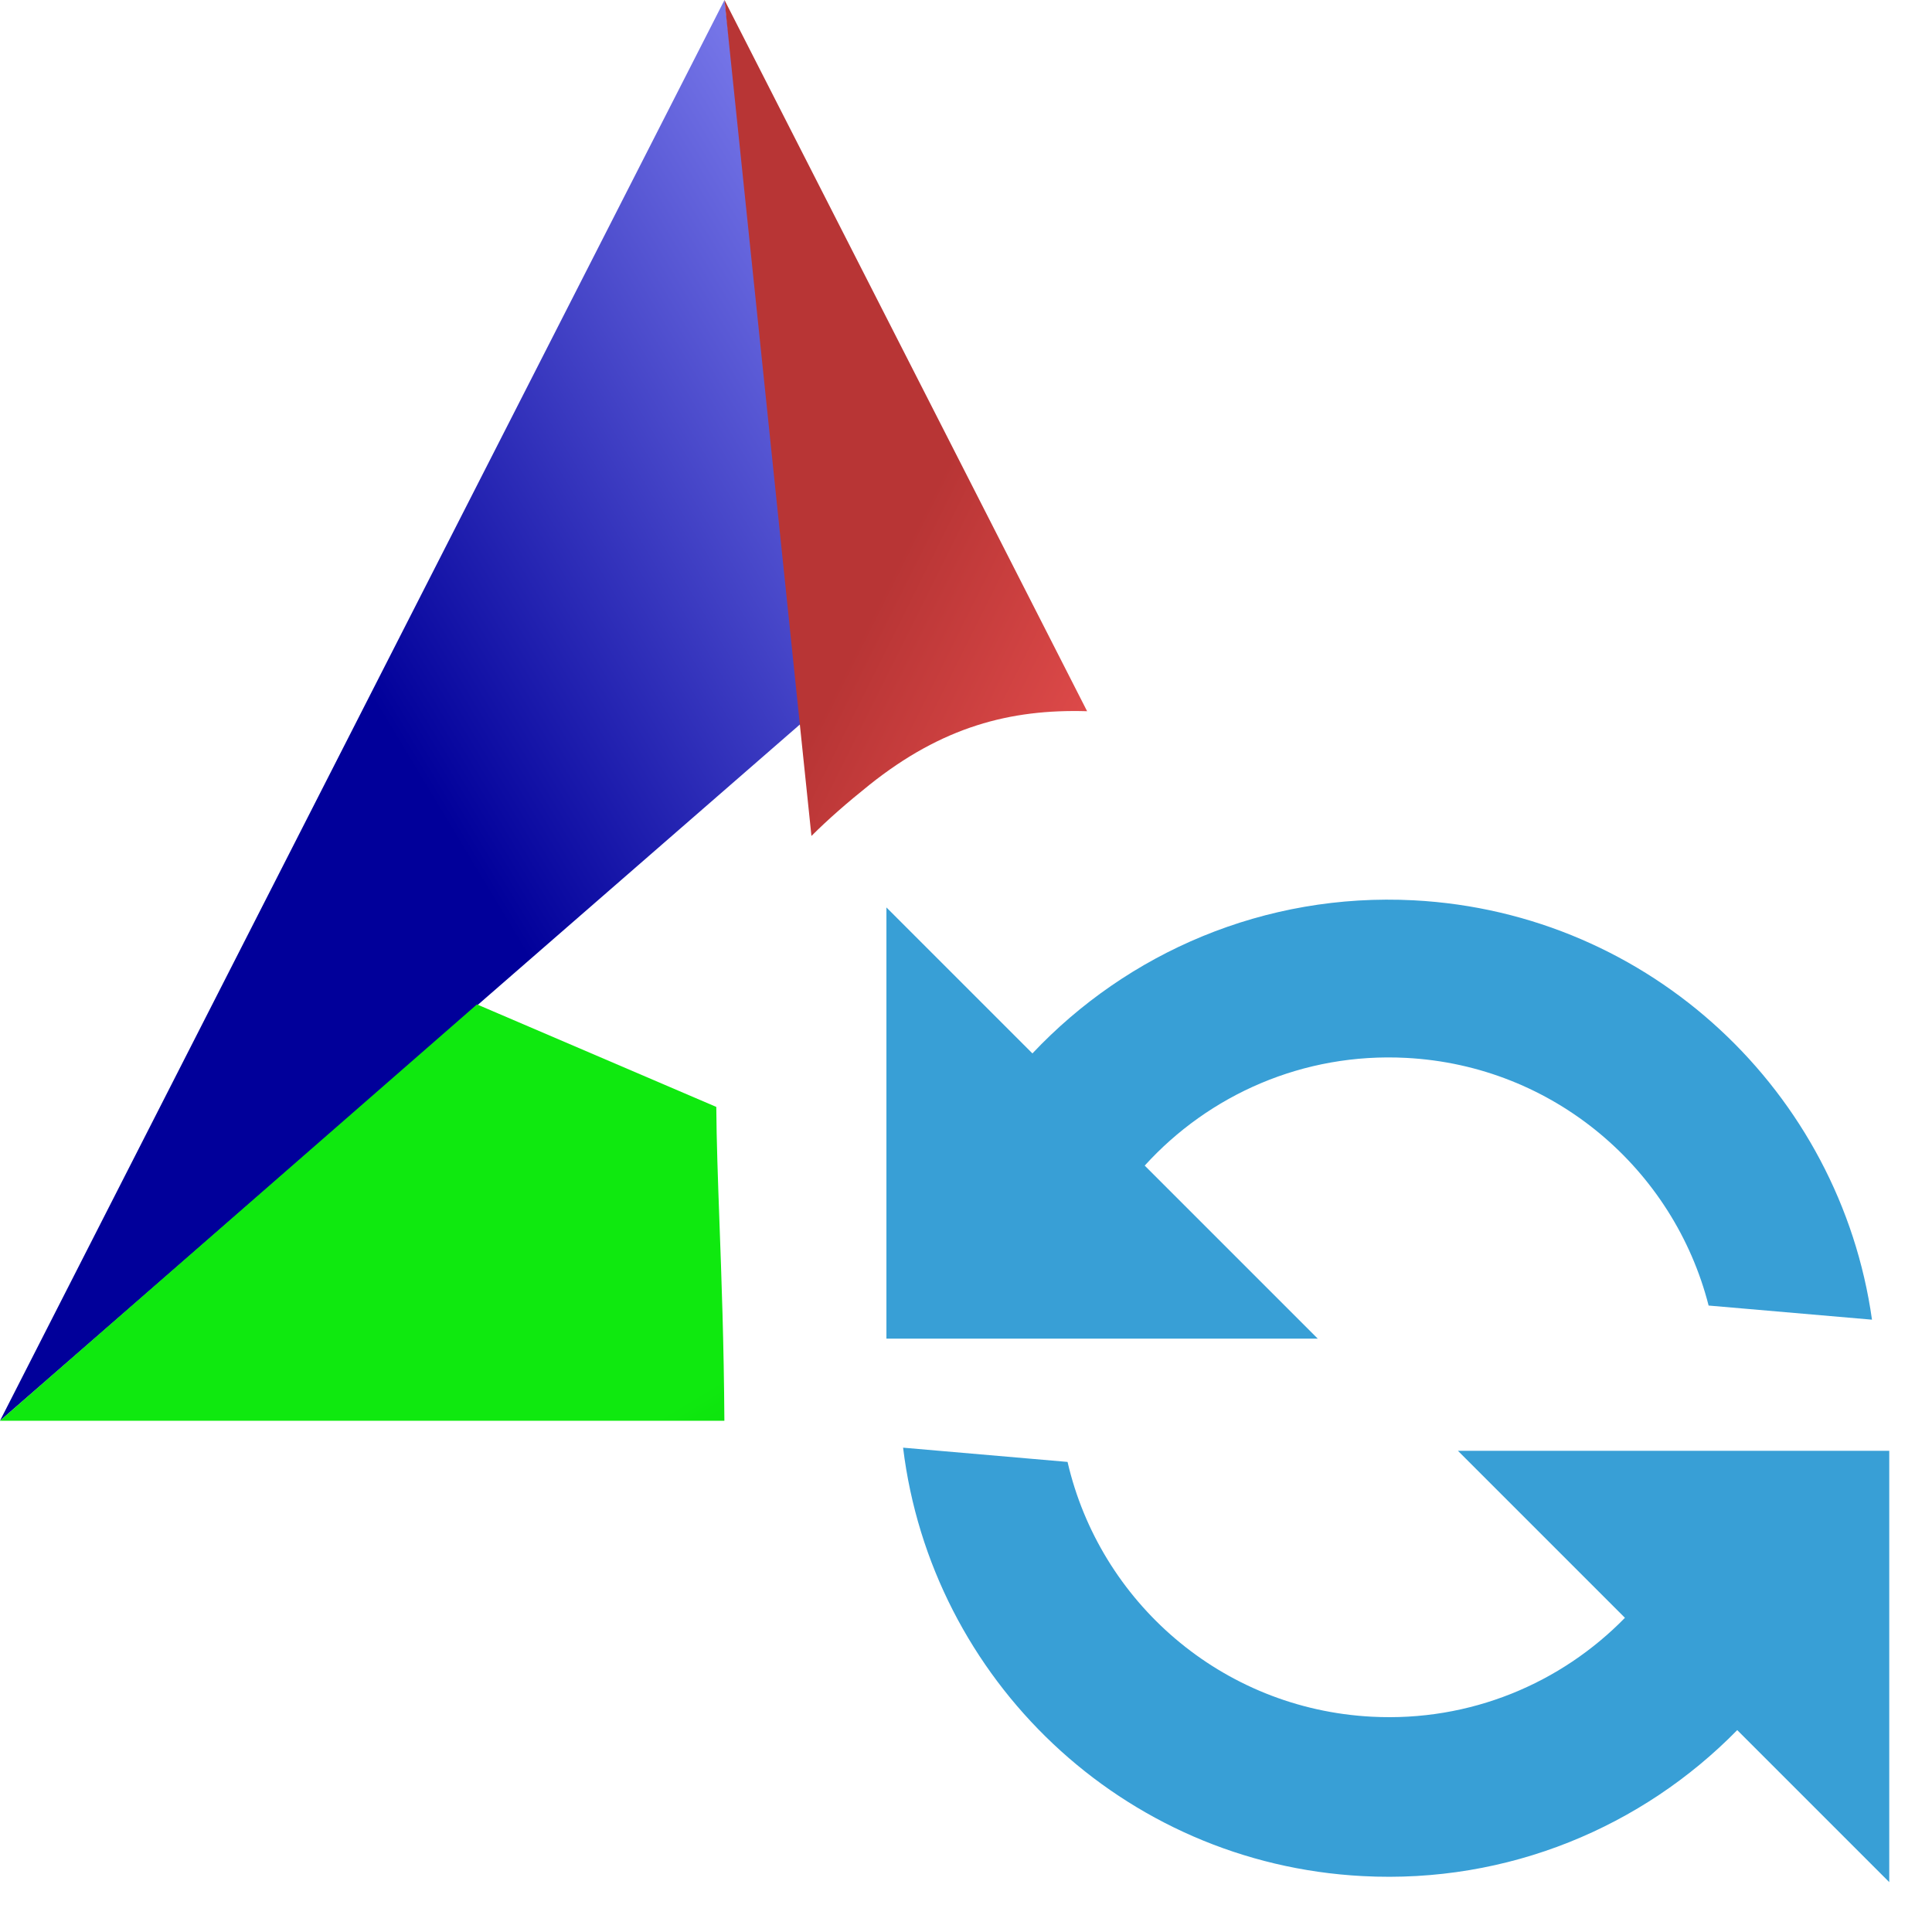 <svg xmlns="http://www.w3.org/2000/svg" width="16" height="16" viewBox="0 0 16 16">
  <defs>
    <linearGradient id="cmakeloadchanges-a" x1="47.622%" x2="2.312%" y1="-39.906%" y2="7.8%">
      <stop offset="0%" stop-color="#7777E9"/>
      <stop offset="100%" stop-color="#01009A"/>
    </linearGradient>
    <linearGradient id="cmakeloadchanges-b" x1="22.307%" x2="81.026%" y1="89.651%" y2="156.773%">
      <stop offset="0%" stop-color="#B83535"/>
      <stop offset="100%" stop-color="#FD5B5A"/>
    </linearGradient>
    <linearGradient id="cmakeloadchanges-c" x1="240.033%" x2="185.457%" y1="52.698%" y2=".506%">
      <stop offset="0%" stop-color="#01B202"/>
      <stop offset="100%" stop-color="#0FE90F"/>
    </linearGradient>
  </defs>
  <g fill="none" fill-rule="evenodd">
    <polygon fill="url(#cmakeloadchanges-a)" points="6 0 6.7 5.934 0 11.766"/>
    <path fill="url(#cmakeloadchanges-b)" d="M9.003,5.89 L6,0 L6.72,6.923 C6.856,6.787 7.015,6.648 7.2,6.5 C7.802,6.019 8.366,5.871 9.003,5.89 Z"/>
    <path fill="url(#cmakeloadchanges-c)" d="M5.932,9.167 L3.95,8.318 L0,11.766 L5.999,11.766 C5.995,11.124 5.975,10.582 5.958,10.116 C5.945,9.759 5.934,9.446 5.932,9.167 Z"/>
    <path fill="#389FD6" d="M15.646,12.015 L15.646,15.587 L14.387,14.328 C13.603,15.128 12.492,15.601 11.284,15.537 C9.292,15.433 7.712,13.904 7.479,11.989 L8.841,12.107 C9.108,13.264 10.115,14.152 11.36,14.217 C12.176,14.26 12.928,13.94 13.457,13.398 L12.074,12.015 L15.646,12.015 Z M11.708,7.456 C13.674,7.559 15.239,9.05 15.503,10.929 L14.15,10.812 C13.862,9.684 12.869,8.825 11.646,8.761 C10.793,8.716 10.012,9.067 9.48,9.653 L10.913,11.086 L7.341,11.086 L7.341,7.515 L8.55,8.724 C9.337,7.889 10.472,7.392 11.708,7.456 Z"/>
  </g>
</svg>
